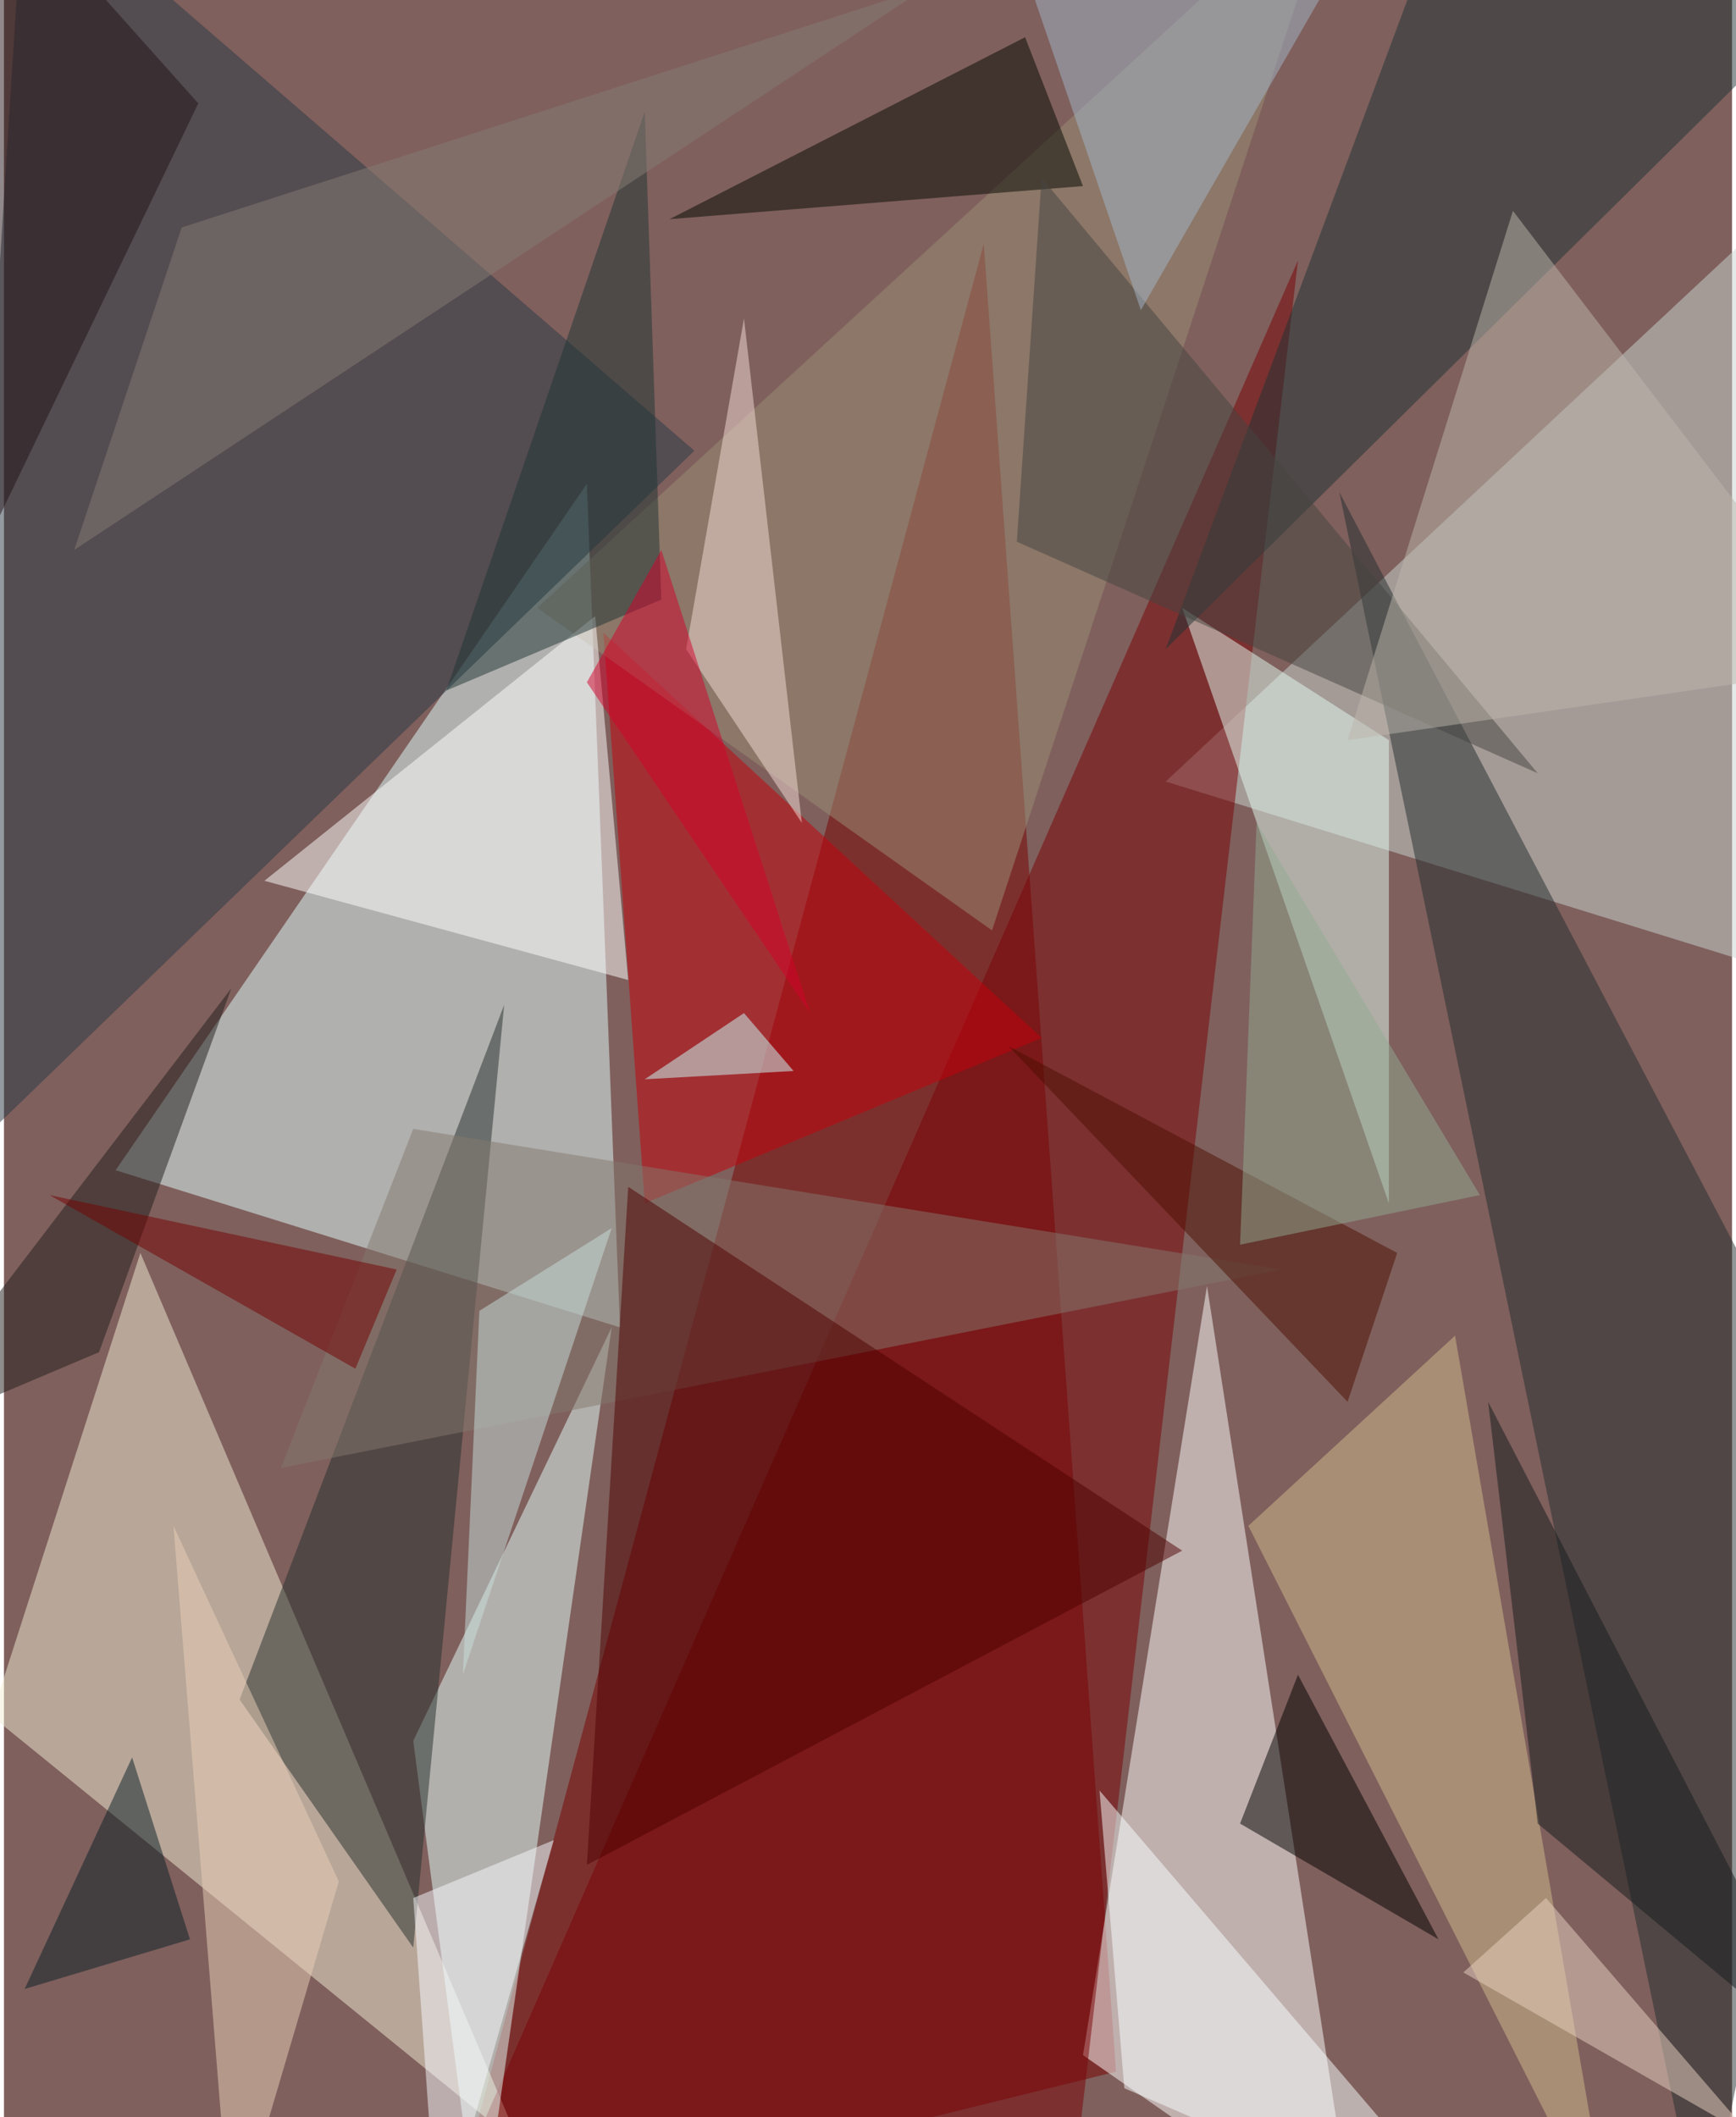 <svg xmlns="http://www.w3.org/2000/svg" width="228" height="278" viewBox="0 0 836 1024"><path fill="#7f605d" d="M0 0h836v1024H0z"/><g fill-opacity=".502"><path fill="#7b0000" d="M214 1082l260-964 64 884z"/><path fill="#e1ffff" d="M282 234l16 408-244-76z"/><path fill="#fff" d="M654 1086l-132-92 60-372z"/><path fill="#f1ecd3" d="M-6 830l256 208L66 606z"/><path fill="#cad5d2" d="M562 378l336 104-32-388z"/><path fill="#283944" d="M-30 570L10-62l324 280z"/><path fill="#7b0005" d="M514 1086H206l420-960z"/><path fill="#e5fffb" d="M198 842l32 244 64-444z"/><path fill="#232c2f" d="M646 238l252 480-76 368z"/><path fill="#242e2c" d="M114 822l84 120 44-456z"/><path fill="#e4fbf2" d="M570 294l100 288V358z"/><path fill="#c5000a" d="M290 306l20 276 192-80z"/><path fill="#1f3234" d="M562 314L898-18 702-62z"/><path fill="#d1bb8c" d="M702 646l76 440-176-348z"/><path fill="#998d75" d="M646-62L258 294l220 156z"/><path fill="#83796e" d="M198 546l420 68-484 96z"/><path fill="#fffeff" d="M302 474l-16-176-160 128z"/><path fill="#4f0000" d="M302 574l-20 328 288-152z"/><path d="M694 938l-96-56 28-72z"/><path fill="#050800" d="M522 90l-28-72-172 88z"/><path fill="#f9ffff" d="M718 1086L530 866l12 144z"/><path fill="#1e3534" d="M310 54l8 236-104 44z"/><path fill="#f4dbd5" d="M358 154l-28 160 56 84z"/><path fill="#444441" d="M742 374L490 262l12-176z"/><path fill="#c8dedb" d="M294 594l-64 40-8 176z"/><path fill="#201c1a" d="M46 654l-104 44 168-220z"/><path fill="#141b1c" d="M718 678l168 324-144-120z"/><path fill="#a1b5c8" d="M642-10l-148-4 56 164z"/><path fill="#e9d0b8" d="M162 910l-52 176-28-348z"/><path fill="#750000" d="M170 662l20-48-168-36z"/><path fill="#bbb5ac" d="M730 102l-80 256 248-36z"/><path fill="#081f26" d="M10 962l80-24-28-88z"/><path fill="#4d0e00" d="M486 506l188 100-24 72z"/><path fill="#92a991" d="M598 602l116-24-108-180z"/><path fill="#e7d2c1" d="M746 918l100 116-140-80z"/><path fill="#867d74" d="M34 266l52-156L446-6z"/><path fill="#f7f9ff" d="M210 1086l-12-168 68-28z"/><path fill="#cff" d="M310 522l72-4-24-28z"/><path fill="#221316" d="M-10 266l4-328L94 50z"/><path fill="#d3002a" d="M318 266l72 224-108-160z"/></g></svg>